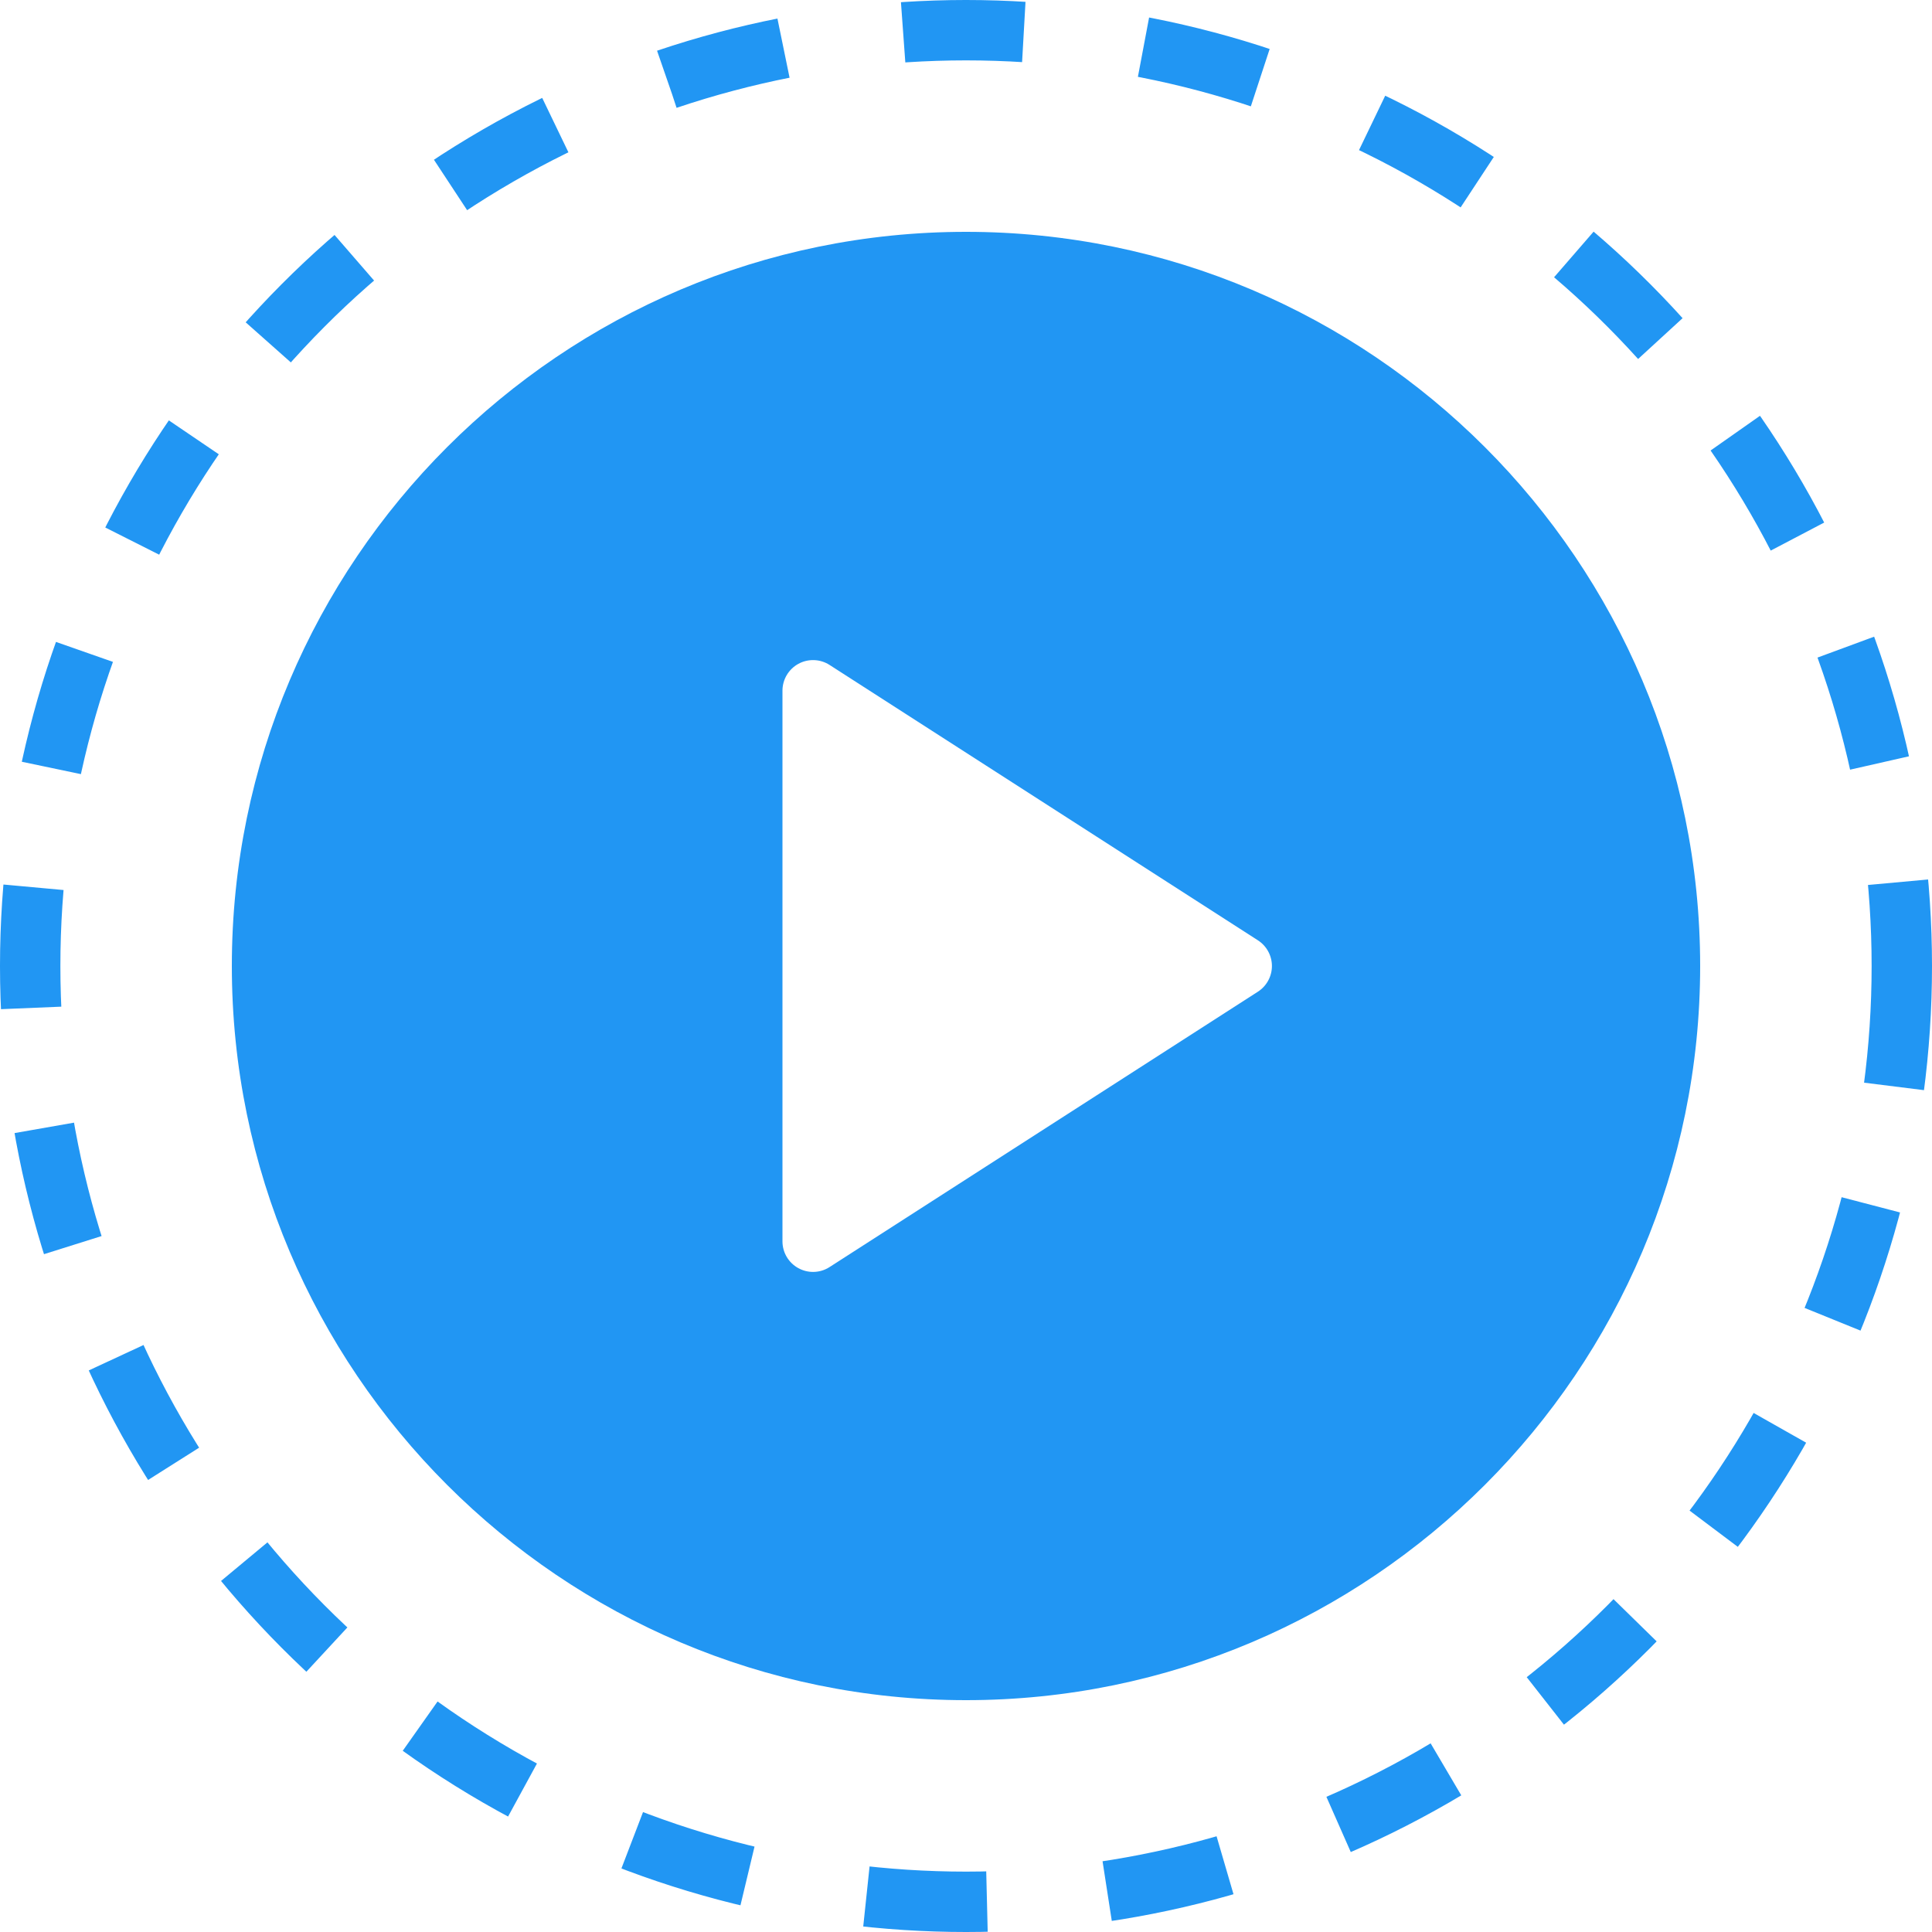<svg width="32" height="32" viewBox="0 0 32 32" fill="none" xmlns="http://www.w3.org/2000/svg">
<circle cx="16" cy="16" r="15.5" stroke="#2196F3" stroke-dasharray="2 2"/>
<path d="M16 3.84C9.295 3.84 3.84 9.295 3.84 16C3.84 22.705 9.295 28.16 16 28.16C22.705 28.16 28.16 22.705 28.16 16C28.16 9.295 22.705 3.84 16 3.84ZM20.834 16.426L13.741 20.986C13.658 21.04 13.562 21.067 13.467 21.067C13.383 21.067 13.299 21.046 13.224 21.005C13.061 20.916 12.96 20.746 12.96 20.56V11.44C12.96 11.255 13.061 11.084 13.224 10.995C13.384 10.907 13.585 10.913 13.741 11.014L20.834 15.574C20.979 15.667 21.067 15.828 21.067 16C21.067 16.172 20.979 16.333 20.834 16.426Z" fill="#2196F3"/>
</svg>

